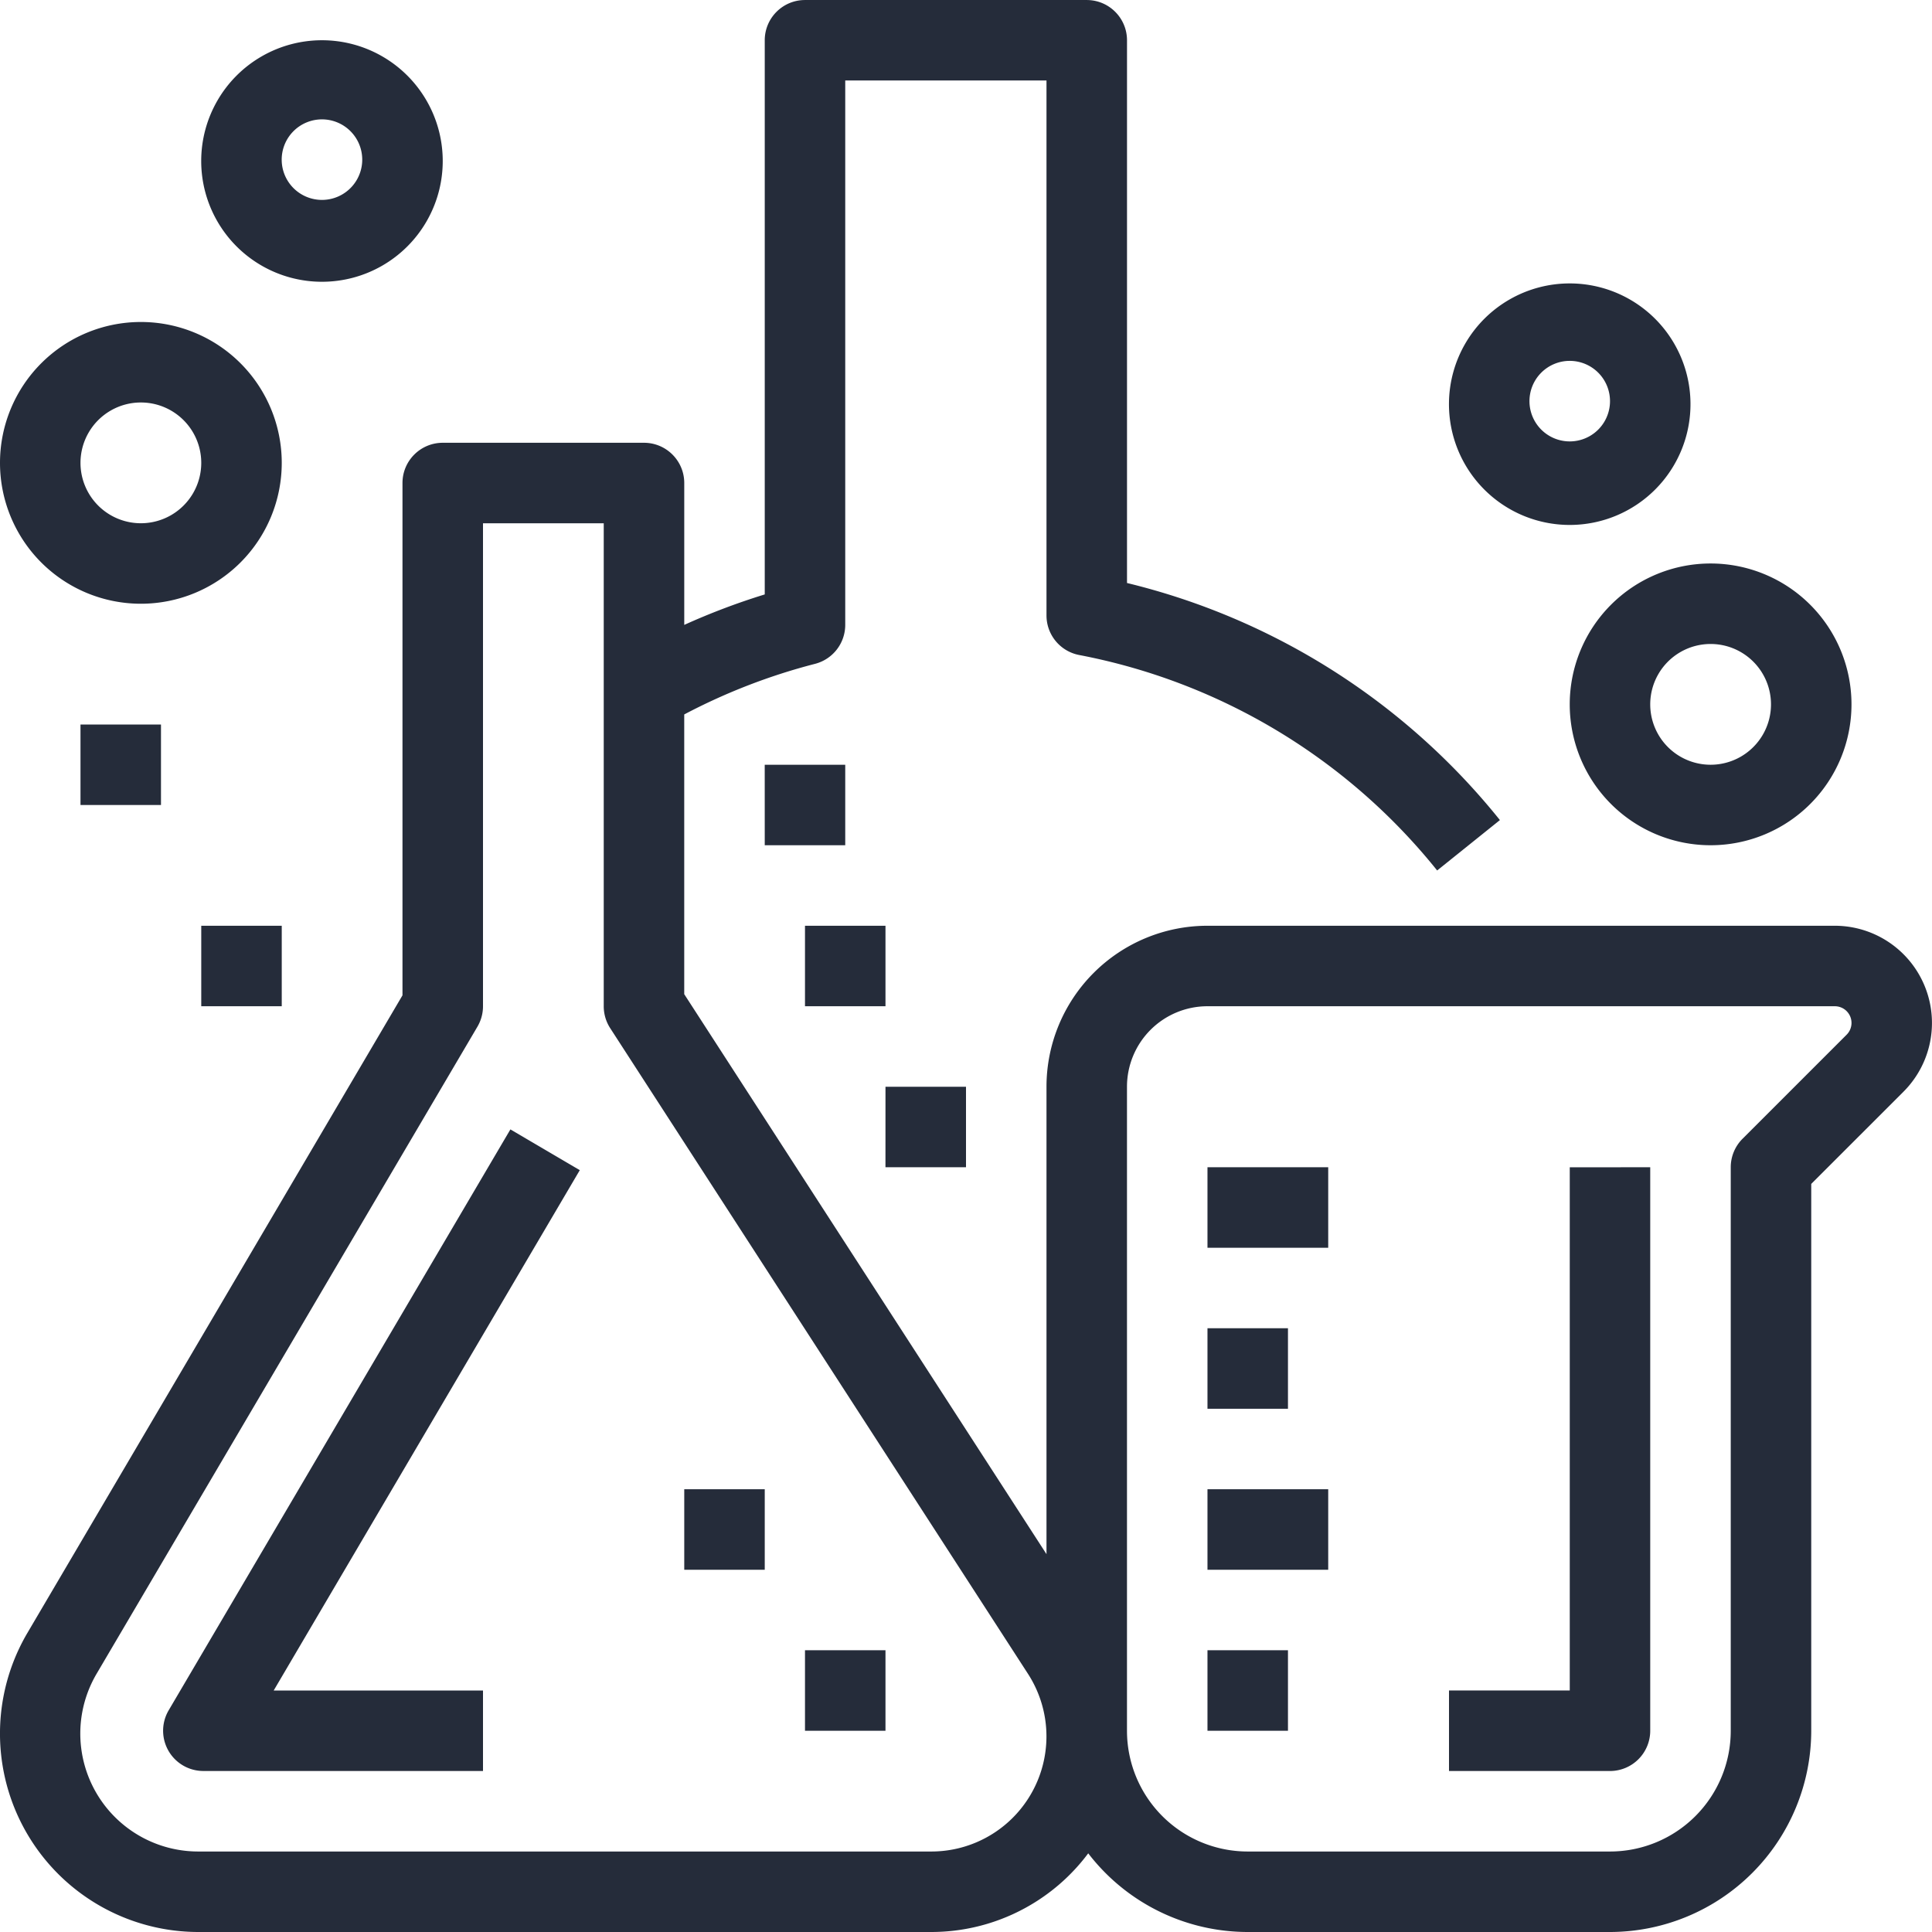 <svg xmlns="http://www.w3.org/2000/svg" width="83" height="83" viewBox="0 0 83 83"><g><g><path fill="#252c3a" d="M44.574 81.653A8.406 8.406 0 0 1 40.012 83H8.525a8.525 8.525 0 0 1-7.348-12.848L17.291 42.76v-22.01c0-.954.775-1.728 1.73-1.728h8.645c.955 0 1.73.774 1.73 1.729v6.095a29.344 29.344 0 0 1 3.458-1.309V1.73c0-.955.774-1.729 1.729-1.729h12.104c.955 0 1.73.774 1.73 1.73v23.315a29.44 29.44 0 0 1 16.02 10.185l-2.696 2.165a25.96 25.96 0 0 0-15.377-9.256 1.73 1.73 0 0 1-1.406-1.698V3.458h-8.646v23.386a1.73 1.73 0 0 1-1.297 1.675 25.913 25.913 0 0 0-5.62 2.174V42.71l15.563 24.058v-20.08a6.917 6.917 0 0 1 6.917-6.917h26.95a4.176 4.176 0 0 1 2.953 7.126l-3.966 3.965v23.492A8.656 8.656 0 0 1 69.166 83H53.604a8.642 8.642 0 0 1-6.853-3.38 8.388 8.388 0 0 1-2.177 2.033zm.382-7.058c0-.953-.276-1.886-.793-2.686L26.214 44.17a1.73 1.73 0 0 1-.277-.94V22.48H20.75v20.75c0 .309-.083.611-.239.877L4.15 71.906a5.066 5.066 0 0 0 4.375 7.636h31.487a4.945 4.945 0 0 0 4.944-4.947zm-33.198-1.97h8.992v3.458H8.737a1.73 1.73 0 0 1-1.492-2.605L21.927 48.52l2.981 1.751zm67.575-29.186a.717.717 0 0 0-.508-.21h-26.95a3.458 3.458 0 0 0-3.459 3.458v27.667a5.188 5.188 0 0 0 5.188 5.188h15.562a5.188 5.188 0 0 0 5.188-5.188V50.146c0-.459.182-.899.506-1.223l4.472-4.471a.716.716 0 0 0 0-1.013zm-8.438 6.707v24.208a1.73 1.73 0 0 1-1.729 1.73H62.25v-3.46h5.188V50.147zm8.646-19.886a6.052 6.052 0 1 1-12.104 0 6.052 6.052 0 0 1 12.104 0zm-3.458 0a2.594 2.594 0 1 0-5.188 0 2.594 2.594 0 0 0 5.188 0zm-3.459-12.968a5.188 5.188 0 1 1-10.375 0 5.188 5.188 0 0 1 10.375 0zm-3.458 0a1.73 1.73 0 1 0-3.458 0 1.73 1.73 0 0 0 3.458 0zm-57.062 2.593a6.052 6.052 0 1 1-12.104 0 6.052 6.052 0 0 1 12.104 0zm-3.458 0a2.594 2.594 0 1 0-5.188 0 2.594 2.594 0 0 0 5.188 0zM19.02 6.917a5.188 5.188 0 1 1-10.376 0 5.188 5.188 0 0 1 10.376 0zm-3.459 0a1.73 1.73 0 1 0-3.458 0 1.73 1.73 0 0 0 3.458 0zm36.313 43.229h5.187v3.458h-5.187zm0 6.917h3.458v3.458h-3.458zm0 6.916h5.187v3.459h-5.187zm0 6.917h3.458v3.458h-3.458zM3.458 31.126h3.458v3.457H3.458zm5.188 8.645h3.458v3.458H8.646zm29.395 6.916H41.5v3.459H38.04zm-3.458-6.916h3.458v3.458h-3.458zm-1.73-6.917h3.459v3.458h-3.458zm1.73 38.042h3.458v3.458h-3.458zm-5.187-6.917h3.458v3.459h-3.458z"/></g></g></svg>